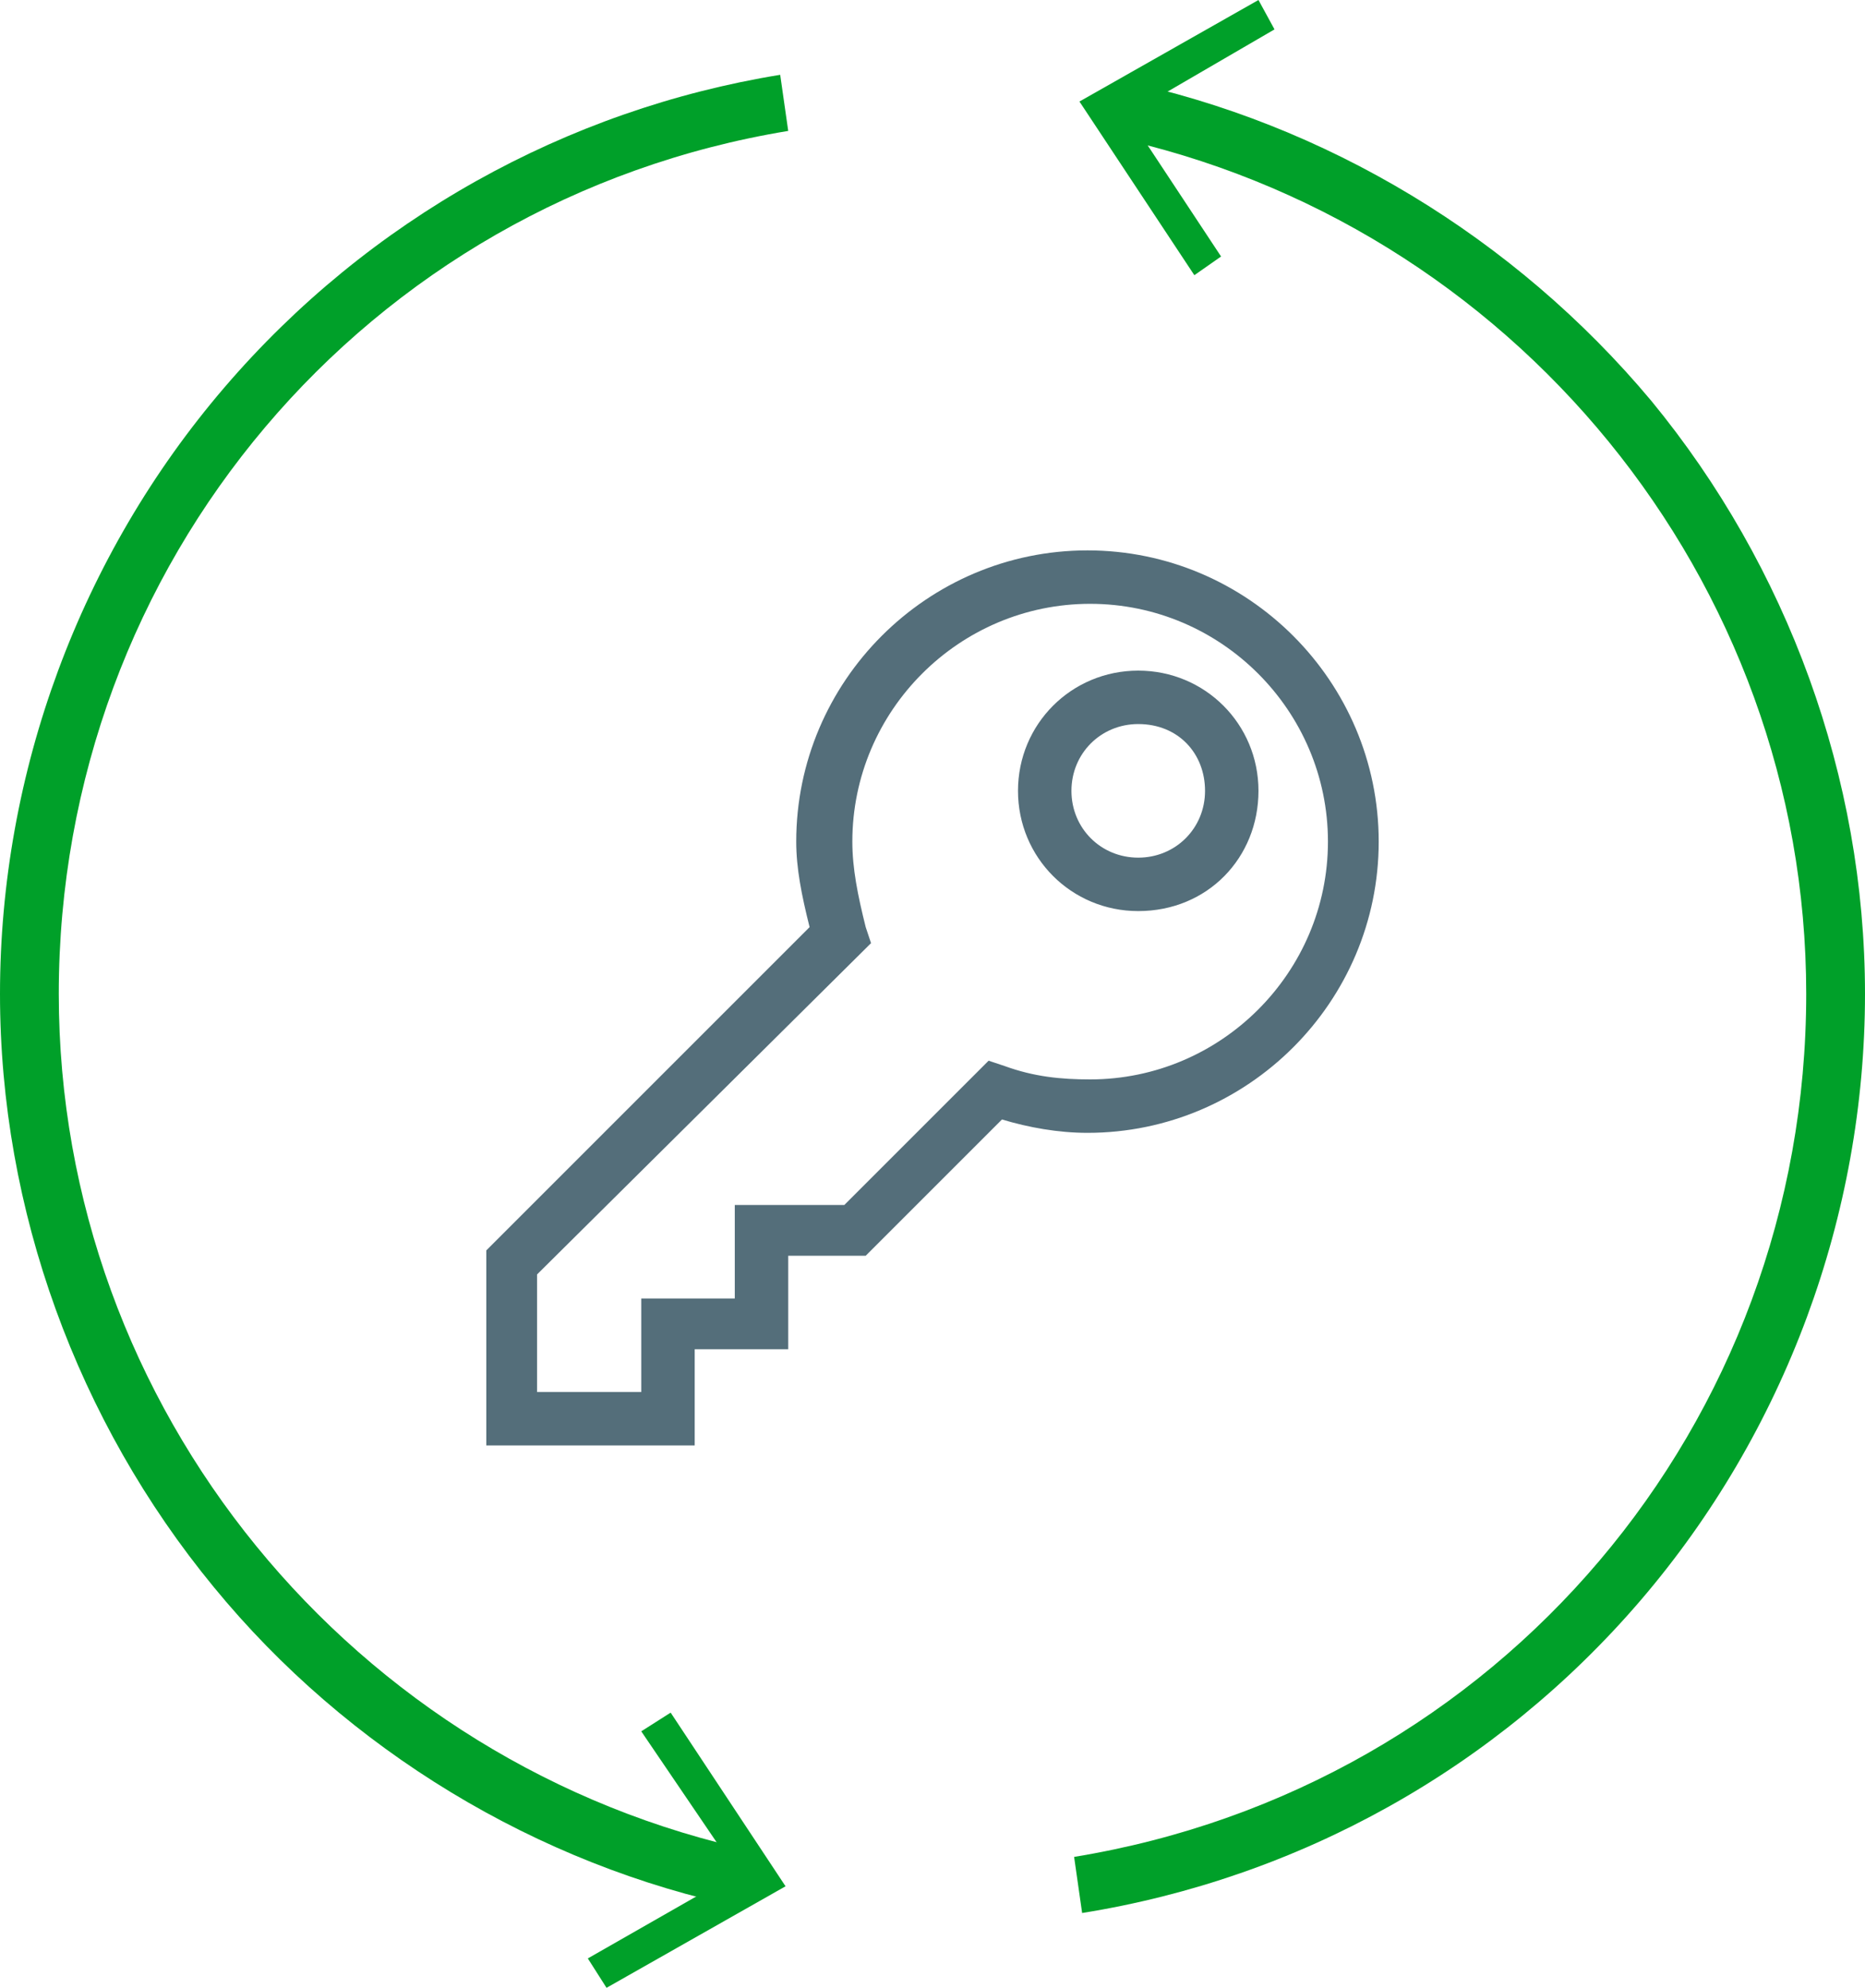 <!-- Generator: Adobe Illustrator 18.1.1, SVG Export Plug-In  -->
<svg version="1.1"
   xmlns="http://www.w3.org/2000/svg" xmlns:xlink="http://www.w3.org/1999/xlink" xmlns:a="http://ns.adobe.com/AdobeSVGViewerExtensions/3.0/"
   x="0px" y="0px" width="69.8px" height="74.4px" viewBox="0 0 69.8 74.4" enable-background="new 0 0 69.8 74.4"
   xml:space="preserve">
<defs>
</defs>
<g>
  <g>
    <g>
      <g>
        <path fill="#00A029" d="M29.4,3.8"/>
      </g>
    </g>
    <g>
      <g>
        <path fill="#00A029" d="M29.4,70.6"/>
      </g>
    </g>
    <g>
      <g>
        <g>
          <path fill="#00A029" d="M27.8,71.4C20.1,69.8,13,65.5,8,59.4c-5.1-6.2-8-14.1-8-22.2c0-8.3,3-16.4,8.4-22.7
            C13.8,8.2,21.2,4.1,29.2,2.8l0.3,2.1C13.7,7.5,2.2,21.1,2.2,37.2c0,15.5,11,28.9,26.1,32.1L27.8,71.4z"/>
        </g>
      </g>
      <g>
        <g>
          <g>
            <polygon fill="#00A029" points="22.7,74.4 22,73.3 27.6,70.1 24,64.8 25.1,64.1 29.4,70.6             "/>
          </g>
        </g>
      </g>
    </g>
    <g>
      <g>
        <path fill="#00A029" d="M40.4,70.6"/>
      </g>
    </g>
    <g>
      <g>
        <path fill="#00A029" d="M40.4,3.8"/>
      </g>
    </g>
    <g>
      <g>
        <g>
          <path fill="#00A029" d="M40.5,71.6l-0.3-2.1c15.9-2.6,27.4-16.2,27.4-32.3c0-15.5-11-28.9-26.1-32.1L41.9,3
            c7.7,1.6,14.8,5.9,19.9,12c5.1,6.2,8,14.1,8,22.2c0,8.3-3,16.4-8.4,22.7C56,66.2,48.6,70.3,40.5,71.6z"/>
        </g>
      </g>
      <g>
        <g>
          <g>
            <polygon fill="#00A029" points="47.1,0 47.7,1.1 42.2,4.3 45.7,9.6 44.7,10.3 40.4,3.8            "/>
          </g>
        </g>
      </g>
    </g>
  </g>
  <g>
    <g>
      <path fill="#546E7A" d="M26,54.1h-7.8v-7.3l12.1-12.1c-0.3-1.2-0.5-2.2-0.5-3.2c0-6,4.9-10.9,10.9-10.9s10.9,4.9,10.9,10.9
        s-4.9,10.9-10.9,10.9c-1.1,0-2.2-0.2-3.2-0.5l-5.1,5.1h-2.9v3.5H26V54.1z M20.1,52.1H24v-3.5h3.5v-3.5h4.1l5.4-5.4l0.6,0.2
        c1.1,0.4,2.1,0.5,3.2,0.5c4.9,0,8.9-4,8.9-8.9c0-4.9-4-8.9-8.9-8.9s-8.9,4-8.9,8.9c0,1,0.2,2,0.5,3.2l0.2,0.6L20.1,47.7V52.1z
         M42.6,34.1c-2.5,0-4.5-2-4.5-4.5s2-4.5,4.5-4.5c2.5,0,4.5,2,4.5,4.5S45.2,34.1,42.6,34.1z M42.6,27.1c-1.4,0-2.5,1.1-2.5,2.5
        s1.1,2.5,2.5,2.5s2.5-1.1,2.5-2.5S44.1,27.1,42.6,27.1z"/>
    </g>
  </g>
</g>
</svg>
